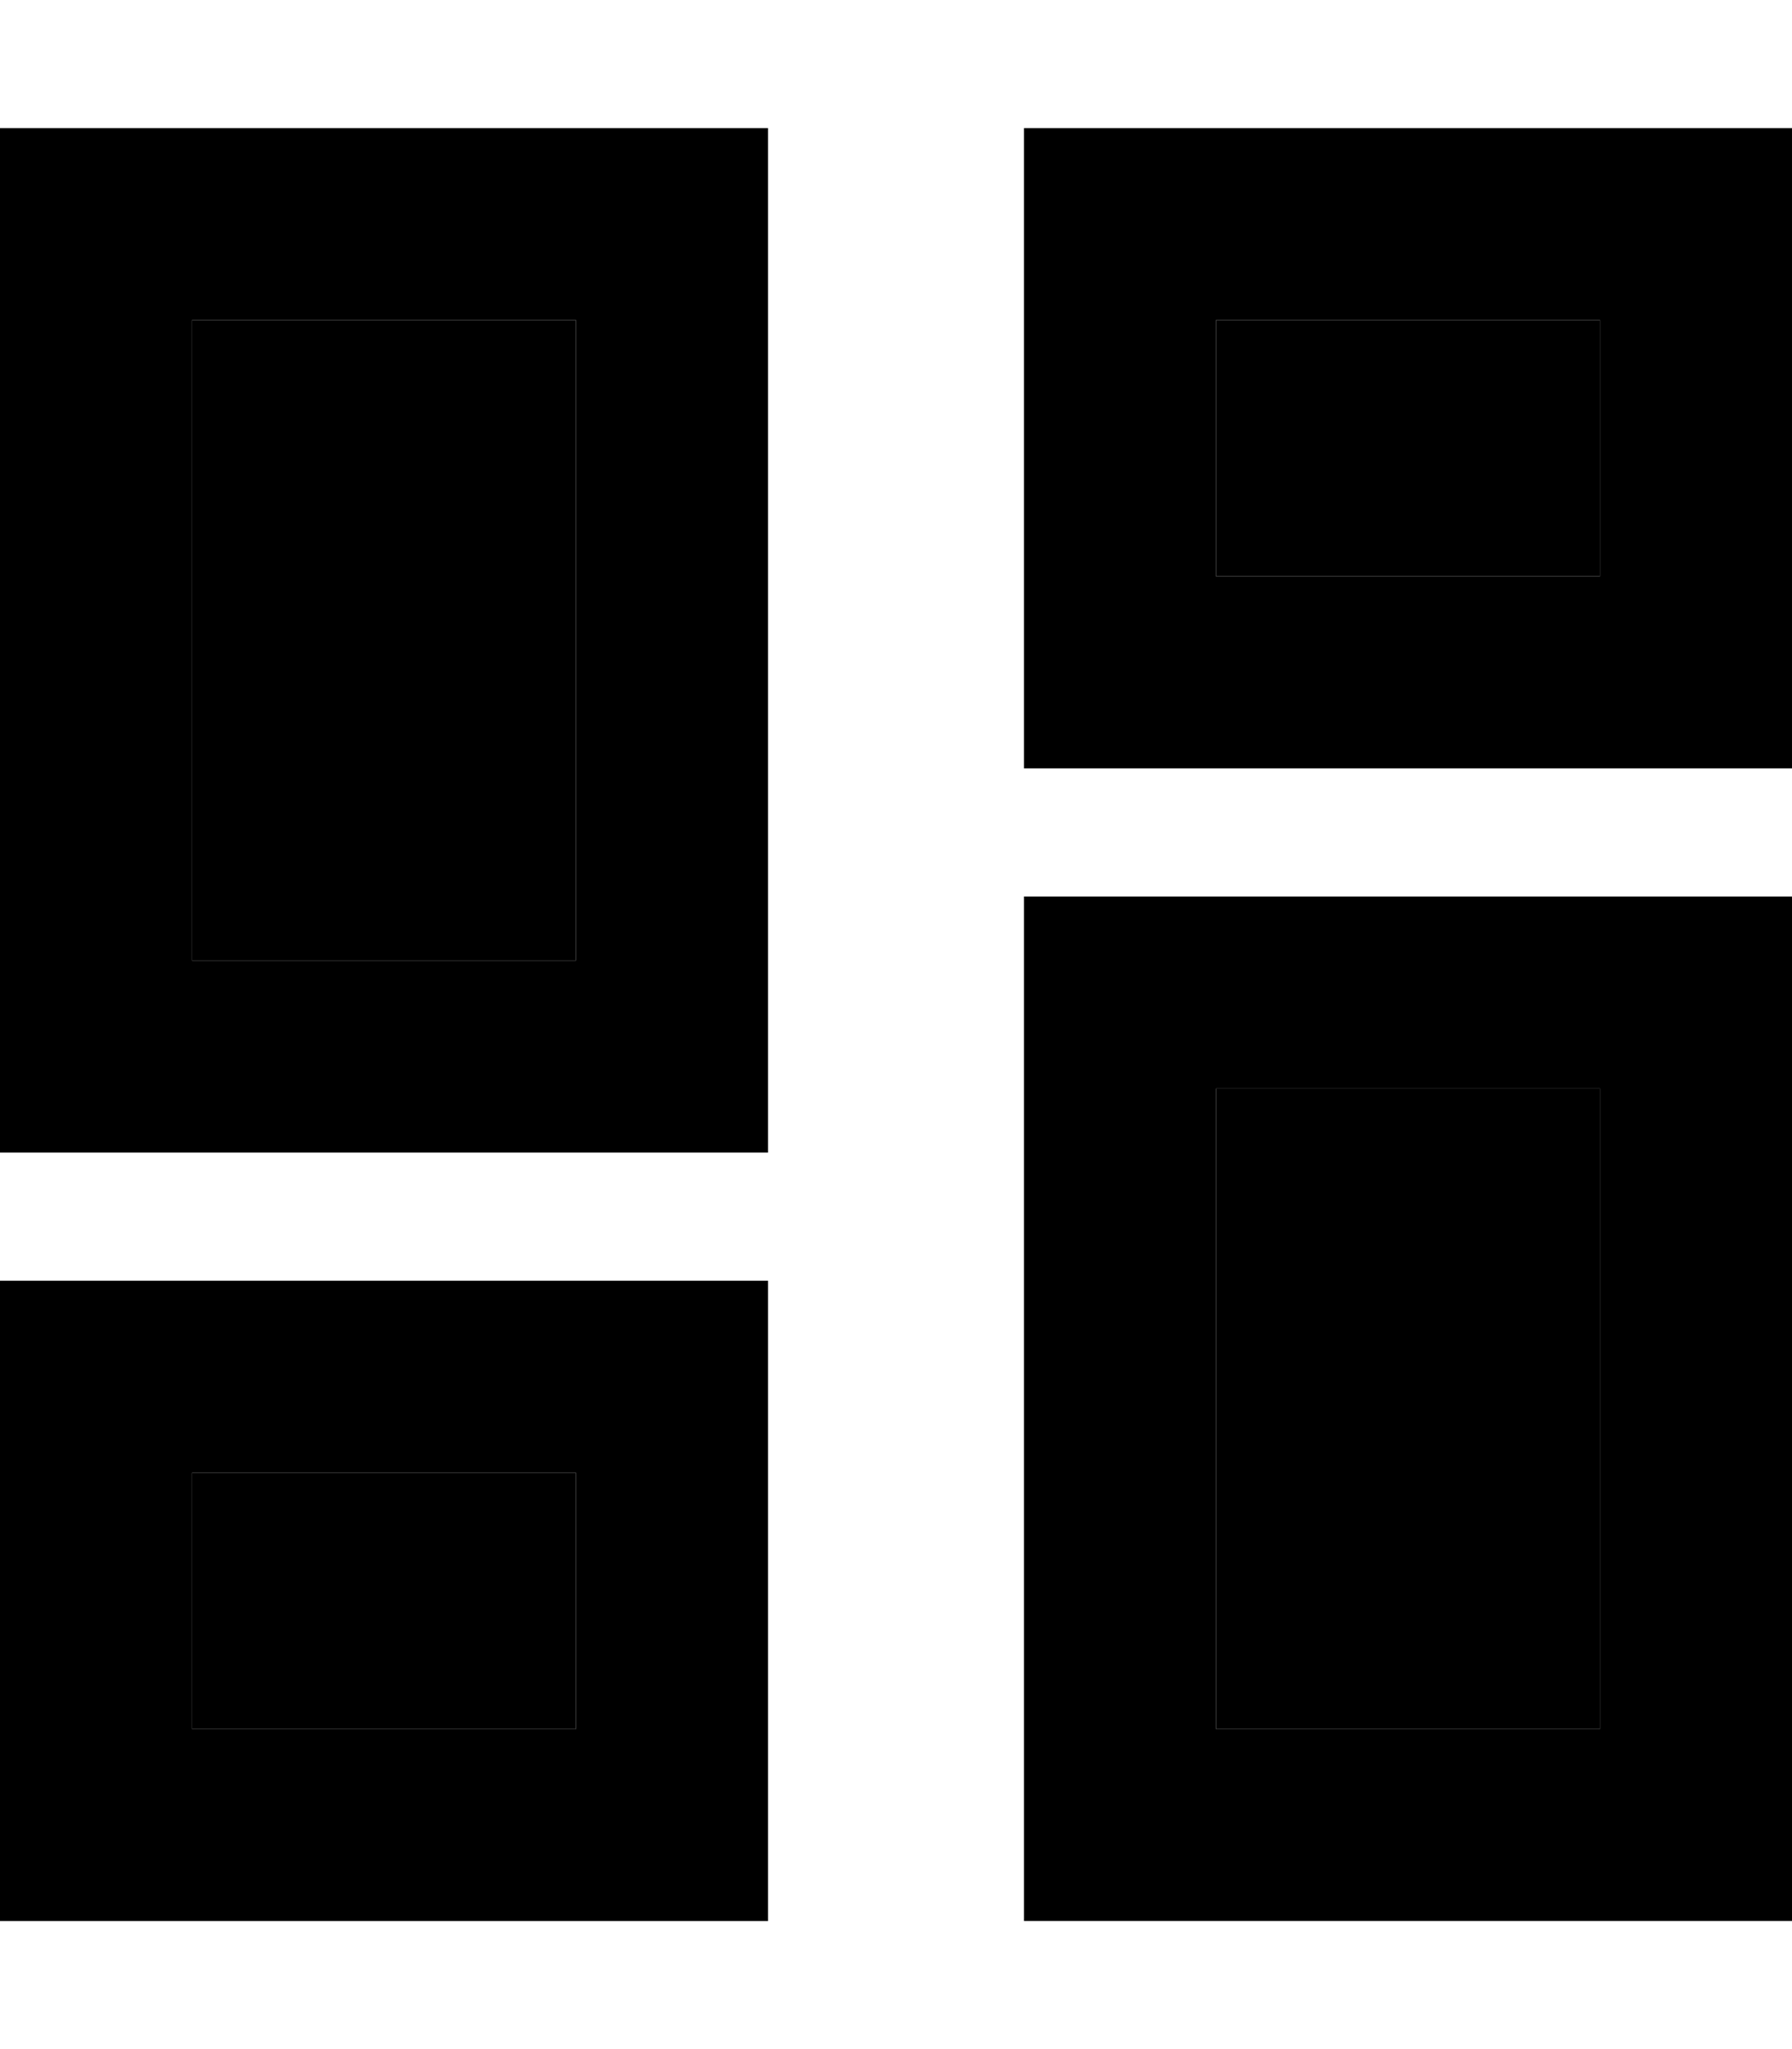 <svg xmlns="http://www.w3.org/2000/svg" viewBox="0 0 448 512"><path class="pr-icon-duotone-secondary" d="M48 80l96 0 0 160-96 0L48 80zm0 288l96 0 0 64-96 0 0-64zM304 80l96 0 0 64-96 0 0-64zm0 192l96 0 0 160-96 0 0-160z"/><path class="pr-icon-duotone-primary" d="M48 80l0 160 96 0 0-160L48 80zM0 32l48 0 96 0 48 0 0 48 0 160 0 48-48 0-96 0L0 288l0-48L0 80 0 32zM304 272l0 160 96 0 0-160-96 0zm-48-48l48 0 96 0 48 0 0 48 0 160 0 48-48 0-96 0-48 0 0-48 0-160 0-48zM144 368l-96 0 0 64 96 0 0-64zM48 320l96 0 48 0 0 48 0 64 0 48-48 0-96 0L0 480l0-48 0-64 0-48 48 0zM304 80l0 64 96 0 0-64-96 0zM256 32l48 0 96 0 48 0 0 48 0 64 0 48-48 0-96 0-48 0 0-48 0-64 0-48z"/></svg>
